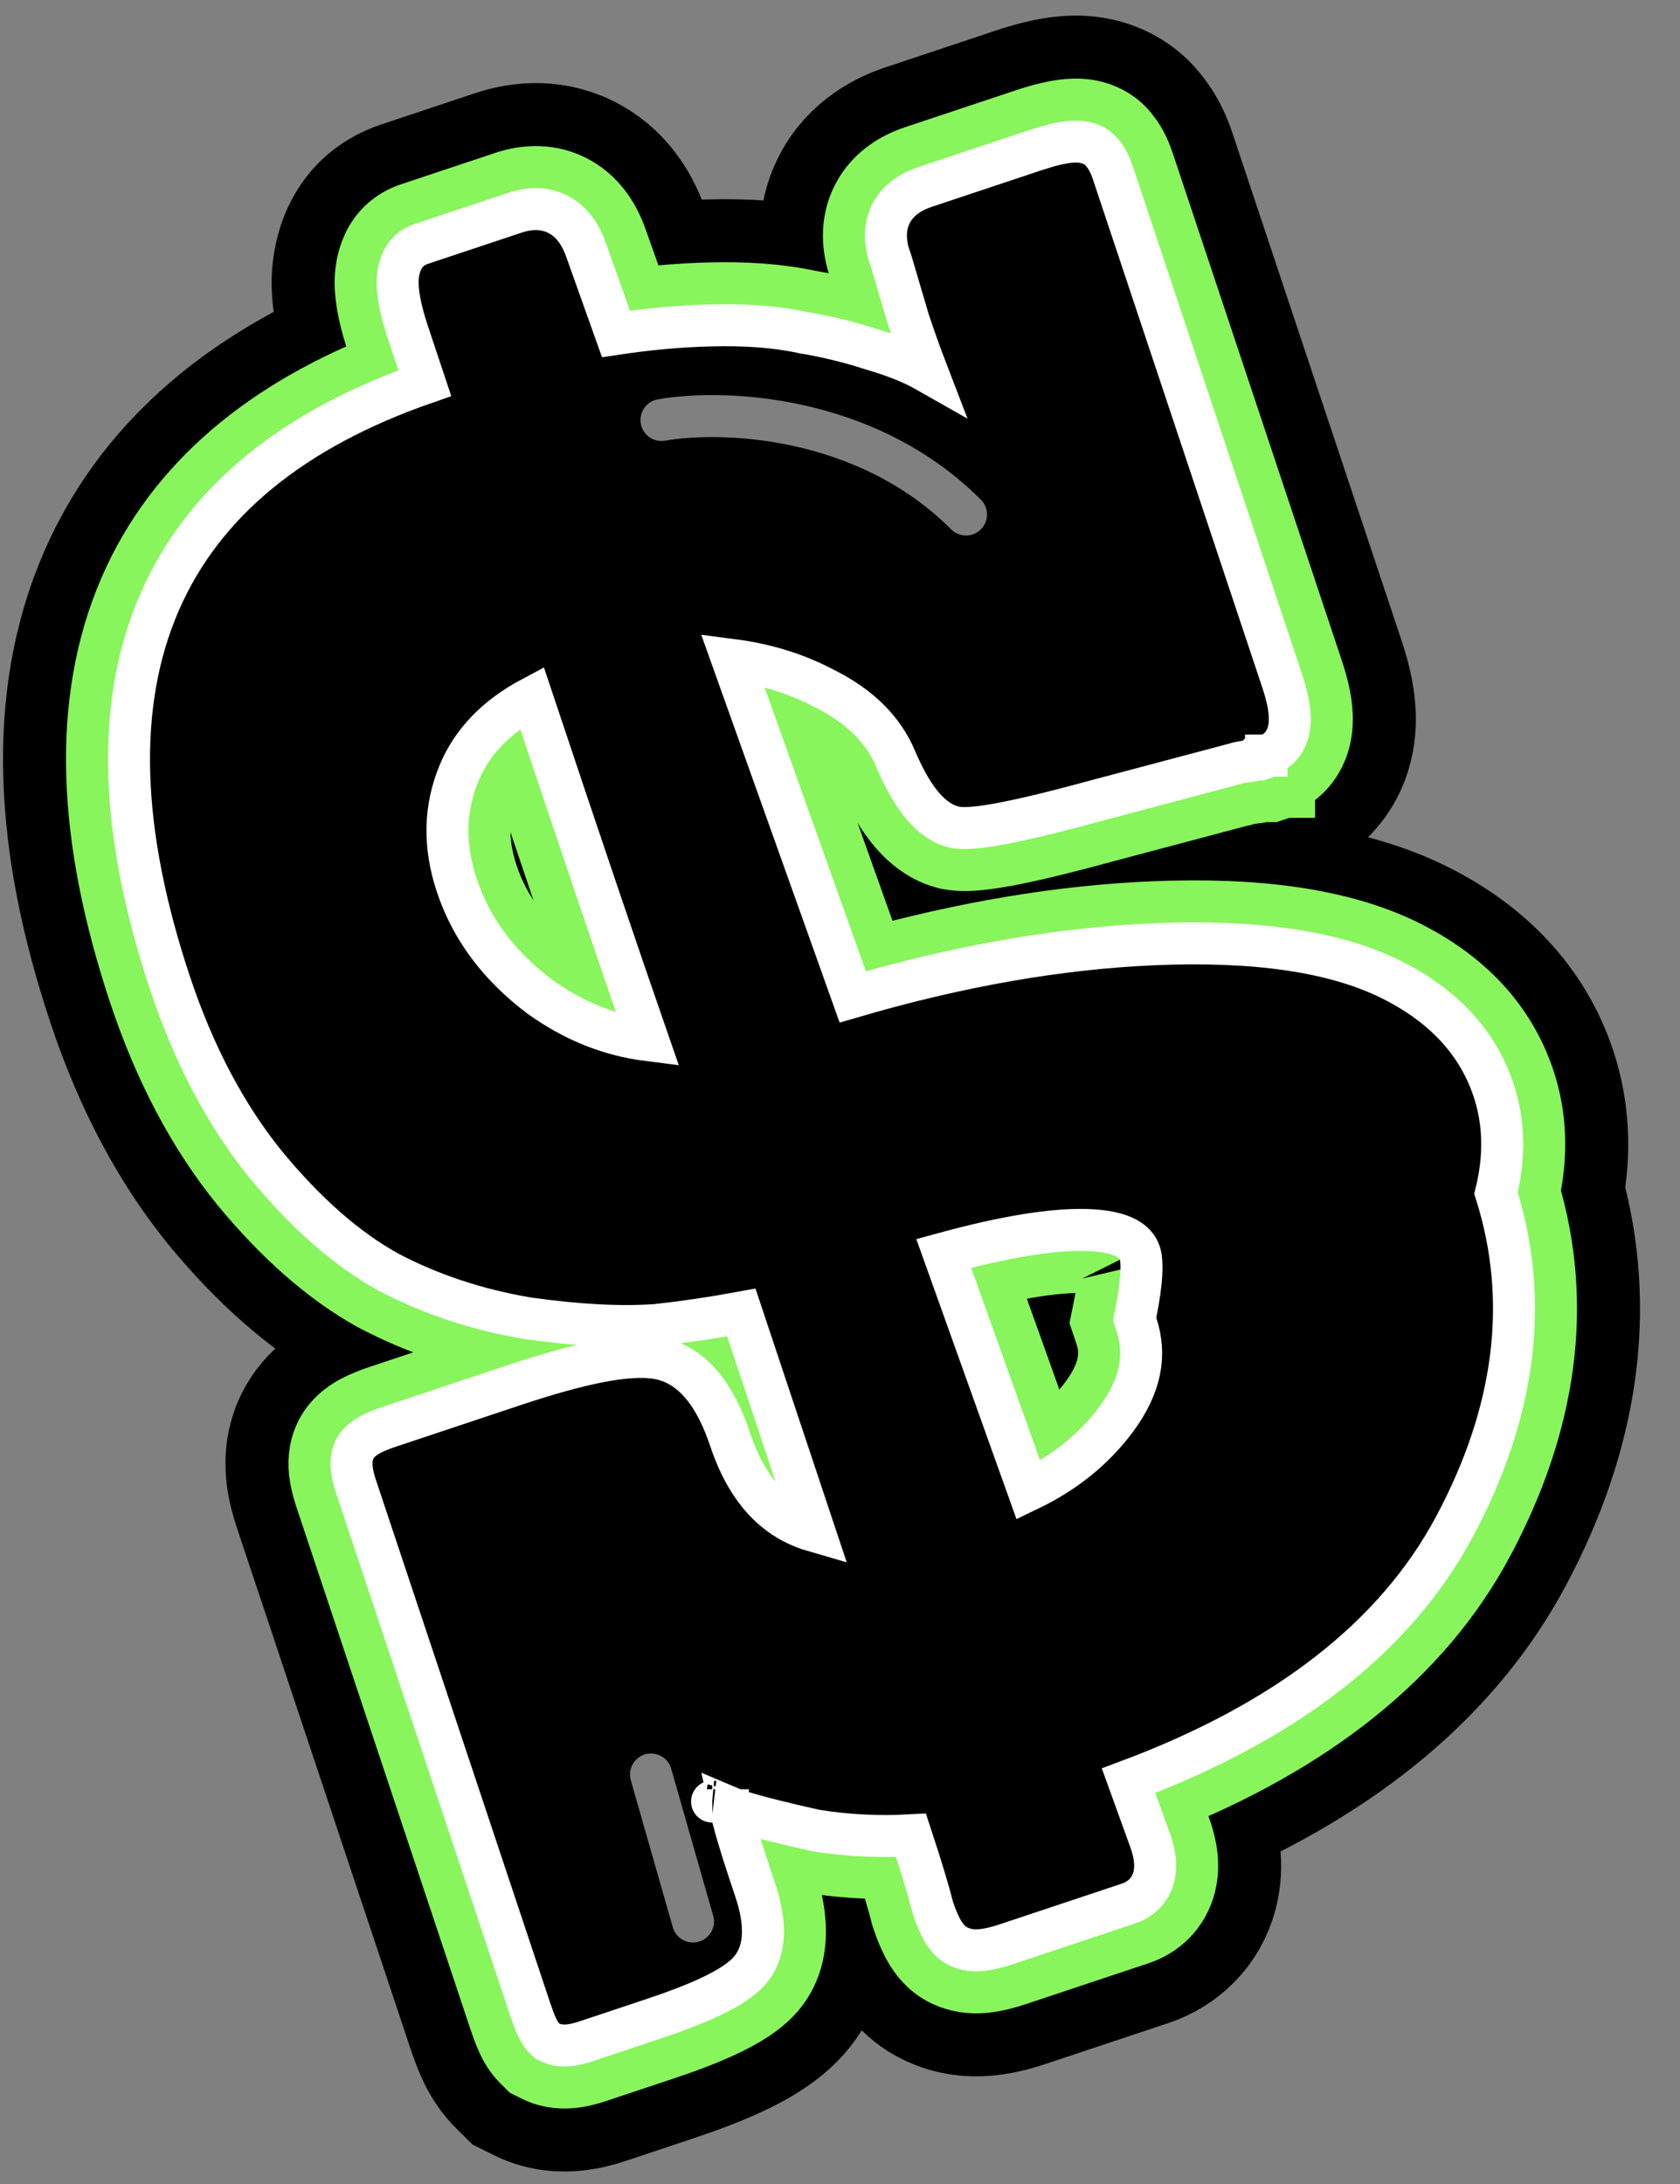 <svg width="80" height="104" viewBox="0 0 80 104" fill="none" xmlns="http://www.w3.org/2000/svg">
<rect x="0" y="0" width="80" height="104" fill="#808080" stroke="none"/>
<path d="M21.23 64.408C19.878 63.982 18.579 63.444 17.336 62.792L17.3 62.773L17.265 62.753C14.917 61.45 12.758 59.504 10.753 57.078L10.744 57.067L10.735 57.055C8.587 54.41 6.936 51.239 5.729 47.617C3.237 40.14 2.834 33.355 5.306 27.674C7.467 22.709 11.575 19.146 17.104 16.775L17.073 16.683C16.741 15.685 16.444 14.561 16.434 13.499C16.426 12.584 16.7 10.101 19.259 9.248L23.742 7.754C24.877 7.376 26.418 7.234 27.902 8.084C29.281 8.874 29.956 10.154 30.296 11.155L31.014 13.171C31.922 13.08 32.819 13.022 33.704 12.998C35.5 12.948 37.177 13.055 38.684 13.377C39.198 13.465 39.702 13.565 40.196 13.678L40.065 13.234C39.696 12.227 39.435 10.791 40.075 9.308C40.775 7.686 42.162 6.896 43.255 6.532L48.517 4.778C49.218 4.545 50.024 4.321 50.805 4.26C51.191 4.23 51.791 4.219 52.454 4.406C53.07 4.58 53.892 4.976 54.508 5.795C55.036 6.458 55.278 7.174 55.378 7.474L63.425 31.623C63.691 32.418 63.961 33.441 63.916 34.476C63.892 35.02 63.772 35.792 63.318 36.563C62.817 37.412 62.037 38.038 61.111 38.347L61.11 38.347L61.109 38.347L61.108 38.347L61.108 38.348L61.107 38.348L61.106 38.348L61.105 38.349L61.105 38.349L61.104 38.349L61.103 38.349L61.102 38.349L61.101 38.35L61.101 38.35L61.1 38.35L61.099 38.351L61.098 38.351L61.097 38.351L61.097 38.351L61.096 38.352L61.095 38.352L61.094 38.352L61.093 38.352L61.093 38.353L61.092 38.353L61.091 38.353L61.09 38.353L61.089 38.354L61.089 38.354L61.088 38.354L61.087 38.355L61.086 38.355L61.085 38.355L61.084 38.355L61.084 38.356L61.083 38.356L61.082 38.356L61.081 38.357L61.08 38.357L61.079 38.357L61.078 38.357L61.078 38.358L61.077 38.358L61.076 38.358L61.075 38.359L61.074 38.359L61.073 38.359L61.072 38.359L61.072 38.36L61.071 38.36L61.07 38.36L61.069 38.361L61.068 38.361L61.067 38.361L61.066 38.361L61.065 38.362L61.065 38.362L61.064 38.362L61.063 38.363L61.062 38.363L61.061 38.363L61.06 38.364L61.059 38.364L61.058 38.364L61.057 38.364L61.056 38.365L61.056 38.365L61.055 38.365L61.054 38.366L61.053 38.366L61.052 38.366L61.051 38.367L61.05 38.367L61.049 38.367L61.048 38.367L61.047 38.368L61.046 38.368L61.045 38.368L61.044 38.369L61.044 38.369L61.043 38.369L61.042 38.37L61.041 38.37L61.04 38.37L61.039 38.371L61.038 38.371L61.037 38.371L61.036 38.372L61.035 38.372L61.034 38.372L61.033 38.373L61.032 38.373L61.031 38.373L61.03 38.373L61.029 38.374L61.028 38.374L61.027 38.374L61.026 38.375L61.025 38.375L61.024 38.375L61.023 38.376L61.022 38.376L61.021 38.376L61.02 38.377L61.019 38.377L61.018 38.377L61.017 38.378L61.016 38.378L61.015 38.378L61.014 38.379L61.013 38.379L61.012 38.379L61.011 38.38L61.01 38.38L61.009 38.38L61.008 38.381L61.007 38.381L61.006 38.382L61.005 38.382L61.004 38.382L61.003 38.383L61.002 38.383L61.001 38.383L61 38.383L60.999 38.384L60.998 38.384L60.997 38.385L60.996 38.385L60.995 38.385L60.994 38.386L60.993 38.386L60.992 38.386L60.991 38.387L60.99 38.387L60.989 38.387L60.988 38.388L60.986 38.388L60.985 38.388L60.984 38.389L60.983 38.389L60.982 38.389L60.981 38.39L60.98 38.39L60.979 38.391L60.978 38.391L60.977 38.391L60.976 38.392L60.975 38.392L60.974 38.392L60.972 38.393L60.971 38.393L60.97 38.394L60.969 38.394L60.968 38.394L60.967 38.395L60.966 38.395L60.965 38.395L60.964 38.396L60.962 38.396L60.961 38.396L60.96 38.397L60.959 38.397L60.958 38.398L60.957 38.398L60.956 38.398L60.955 38.399L60.954 38.399L60.952 38.399L60.951 38.4L60.95 38.4L60.949 38.401L60.948 38.401L60.947 38.401L60.946 38.402L60.944 38.402L60.943 38.403L60.942 38.403L60.941 38.403L60.94 38.404L60.939 38.404L60.938 38.404L60.936 38.405L60.935 38.405L60.934 38.406L60.933 38.406L60.932 38.406L60.931 38.407L60.929 38.407L60.928 38.407L60.927 38.408L60.926 38.408L60.925 38.409L60.923 38.409L60.922 38.41L60.921 38.41L60.92 38.41L60.919 38.411L60.917 38.411L60.916 38.411L60.915 38.412L60.914 38.412L60.913 38.413L60.911 38.413L60.91 38.413L60.909 38.414L60.908 38.414L60.907 38.415L60.905 38.415L60.904 38.416L60.903 38.416L60.902 38.416L60.9 38.417L60.899 38.417L60.898 38.418L60.897 38.418L60.895 38.418L60.894 38.419L60.893 38.419L60.892 38.42L60.891 38.42L60.889 38.42L60.888 38.421L60.887 38.421L60.885 38.422L60.884 38.422L60.883 38.423L60.882 38.423L60.88 38.423L60.879 38.424L60.878 38.424L60.877 38.425L60.875 38.425L60.874 38.425L60.873 38.426L60.871 38.426L60.87 38.427L60.869 38.427L60.868 38.428L60.866 38.428L60.865 38.428L60.864 38.429L60.862 38.429L60.861 38.43L60.86 38.43L60.858 38.431L60.857 38.431L60.856 38.432L60.855 38.432L60.853 38.432L60.852 38.433L60.851 38.433L60.849 38.434L60.848 38.434L60.847 38.435L60.845 38.435L60.844 38.435L60.843 38.436L60.841 38.436L60.84 38.437L60.839 38.437L60.837 38.438L60.836 38.438L60.835 38.439L60.833 38.439L60.832 38.44L60.831 38.44L60.829 38.441L60.828 38.441L60.827 38.441L60.825 38.442L60.824 38.442L60.822 38.443L60.821 38.443L60.82 38.444L60.818 38.444L60.817 38.444L60.816 38.445L60.814 38.446L60.813 38.446L60.812 38.446L60.81 38.447L60.809 38.447L60.807 38.448L60.806 38.448L60.804 38.449L60.803 38.449L60.802 38.45L60.8 38.45L60.799 38.451L60.797 38.451L60.796 38.452L60.795 38.452L60.793 38.452L60.792 38.453L60.791 38.453L60.789 38.454L60.788 38.454L60.786 38.455L60.785 38.455L60.783 38.456L60.782 38.456L60.781 38.457L60.779 38.457L60.778 38.458L60.776 38.458L60.775 38.459L60.773 38.459L60.772 38.46L60.77 38.46L60.769 38.461L60.767 38.461L60.766 38.462L60.765 38.462L60.763 38.462L60.762 38.463L60.76 38.464L60.759 38.464L60.757 38.464L60.756 38.465L60.754 38.465L60.753 38.466L60.751 38.466L60.75 38.467L60.748 38.467L60.747 38.468L60.745 38.468L60.744 38.469L60.742 38.469L60.741 38.47L60.739 38.47L60.738 38.471L60.736 38.471L60.735 38.472L60.733 38.472L60.732 38.473L60.73 38.473L60.729 38.474L60.727 38.474L60.726 38.475L60.724 38.475L60.723 38.476L60.721 38.476L60.72 38.477L60.718 38.477L60.717 38.478L60.715 38.478L60.714 38.479L60.712 38.48L60.711 38.48L60.709 38.48L60.708 38.481L60.706 38.481L60.705 38.482L60.703 38.483L60.701 38.483L60.7 38.484L60.698 38.484L60.697 38.485L60.695 38.485L60.694 38.486L60.692 38.486L60.691 38.487L60.689 38.487L60.687 38.488L60.686 38.488L60.684 38.489L60.683 38.489L60.681 38.49L60.679 38.49L60.678 38.491L60.676 38.491L60.675 38.492L60.673 38.492L60.672 38.493L60.67 38.493L60.668 38.494L60.667 38.495L60.665 38.495L60.664 38.496L60.662 38.496L60.66 38.497L60.659 38.497L60.657 38.498L60.656 38.498L60.654 38.499L60.652 38.499L60.651 38.5L60.649 38.501L60.647 38.501L60.646 38.502L60.644 38.502L60.642 38.503L60.641 38.503L60.639 38.504L60.638 38.504L60.636 38.505L60.634 38.505L60.633 38.506L60.631 38.507L60.629 38.507L60.628 38.508L60.626 38.508L60.624 38.509L60.623 38.509L60.621 38.51L60.619 38.51L60.618 38.511L60.616 38.511L60.614 38.512L60.613 38.513L60.611 38.513L60.609 38.514L60.608 38.514L60.606 38.515L60.604 38.515L60.603 38.516L60.601 38.517L60.599 38.517L60.598 38.518L60.596 38.518L60.594 38.519L60.593 38.519L60.591 38.52L60.589 38.52L60.587 38.521L60.586 38.522L60.584 38.522L60.582 38.523L60.581 38.523L60.579 38.524L60.577 38.525L60.575 38.525L60.574 38.526L60.572 38.526L60.57 38.527L60.569 38.527L60.567 38.528L60.565 38.529L60.563 38.529L60.562 38.53L60.56 38.53L60.558 38.531L60.556 38.531L60.555 38.532L60.553 38.533L60.551 38.533L60.549 38.534L60.548 38.534L60.546 38.535L60.544 38.535L60.542 38.536L60.541 38.537L60.539 38.537L60.537 38.538L60.535 38.538L60.533 38.539L60.532 38.54L60.53 38.54L60.528 38.541L60.526 38.541L60.525 38.542L60.523 38.543L60.521 38.543L60.519 38.544L60.517 38.544L60.516 38.545L60.514 38.546L60.512 38.546L60.51 38.547L60.508 38.547L60.507 38.548L60.505 38.549L60.503 38.549L60.501 38.55L60.499 38.55L60.497 38.551L60.496 38.552L60.494 38.552L60.492 38.553L60.49 38.553L60.488 38.554L60.486 38.555L60.485 38.555L60.483 38.556L60.481 38.556L60.479 38.557L60.477 38.558L60.475 38.558L60.474 38.559L60.472 38.56L60.47 38.56L60.468 38.561L60.466 38.561L60.464 38.562L60.462 38.563L60.461 38.563L60.459 38.564L60.457 38.565L60.455 38.565L60.453 38.566L60.451 38.566L60.449 38.567L60.447 38.568L60.446 38.568L60.444 38.569L60.442 38.57L60.44 38.57L60.438 38.571L60.436 38.572L60.434 38.572L60.432 38.573L60.431 38.573L60.429 38.574L60.101 38.683L59.759 38.726C59.658 38.739 59.593 38.75 59.557 38.757L59.514 38.771L59.408 38.799L53.056 40.486C51.211 40.991 49.676 41.372 48.481 41.611C47.884 41.731 47.321 41.826 46.817 41.88C46.397 41.925 45.709 41.98 45.011 41.85L44.872 41.824L44.736 41.787C43.358 41.415 42.423 40.505 41.84 39.759C41.234 38.985 40.753 38.066 40.355 37.129L40.35 37.119C40.125 36.583 39.728 36.041 39.003 35.532L42.182 44.443C46.562 43.306 50.783 42.641 54.839 42.468C59.774 42.257 64.071 42.769 67.355 44.401C70.268 45.85 72.476 48.06 73.493 51.112C74.103 52.943 74.176 54.834 73.819 56.715C75.414 62.381 74.516 68.161 71.477 73.856L71.476 73.858C68.583 79.275 63.579 83.326 56.913 86.213L57.145 86.854L57.16 86.895L57.174 86.937C57.408 87.641 57.68 88.773 57.363 90.007C56.967 91.545 55.84 92.579 54.535 93.014L48.688 94.962C48.208 95.122 47.651 95.275 47.07 95.34C46.617 95.39 45.763 95.436 44.849 95.068C43.553 94.577 42.92 93.523 42.743 93.223C42.437 92.705 42.218 92.14 42.056 91.652L42.013 91.523L41.98 91.392C41.892 91.041 41.754 90.553 41.56 89.921C40.524 89.896 39.503 89.804 38.498 89.643L38.469 89.639C38.954 91.312 39.274 93.957 37.197 95.877C36.497 96.526 35.622 97.005 34.839 97.371C34.003 97.761 33.011 98.139 31.899 98.51L28.683 99.582C28.325 99.701 27.867 99.828 27.363 99.88C26.923 99.926 26.025 99.965 25.077 99.493L24.567 99.24L24.164 98.839C23.609 98.285 23.323 97.627 23.243 97.443C23.24 97.436 23.237 97.43 23.235 97.424C23.098 97.113 22.974 96.769 22.861 96.431L14.588 71.603C14.465 71.234 14.335 70.774 14.274 70.281C14.226 69.898 14.136 68.917 14.653 67.889M21.23 64.408L14.653 67.889M21.23 64.408L17.778 65.558C17.371 65.694 16.913 65.867 16.486 66.092L16.473 66.099C16.217 66.234 15.222 66.758 14.653 67.889M21.23 64.408L14.653 67.889M51.63 62.056L51.444 62.971L51.74 63.857C51.913 64.376 51.944 65.013 51.137 66.1C50.874 66.454 50.58 66.789 50.249 67.104L48.231 61.462C49.72 61.161 50.85 61.046 51.662 61.07C51.709 61.072 51.755 61.073 51.797 61.075C51.762 61.345 51.708 61.67 51.63 62.056ZM52.498 61.176C52.495 61.178 52.469 61.171 52.428 61.151C52.48 61.164 52.501 61.175 52.498 61.176ZM24.173 37.761C24.18 37.745 24.187 37.729 24.194 37.713C25.098 40.41 25.92 42.846 26.659 45.021C25.375 43.922 24.572 42.709 24.128 41.378C23.662 39.98 23.726 38.833 24.173 37.761Z" fill="black" stroke="black" stroke-width="7"/>
<path d="M53.1 62.354L52.994 62.877L53.163 63.383C53.52 64.455 53.379 65.595 52.342 66.994C51.607 67.984 50.676 68.831 49.522 69.526L46.249 60.376C48.634 59.779 50.435 59.533 51.706 59.571C52.507 59.594 52.95 59.728 53.164 59.838C53.309 59.913 53.321 59.955 53.328 59.98C53.329 59.982 53.329 59.984 53.33 59.986C53.329 59.984 53.33 59.985 53.33 59.988C53.335 60.014 53.37 60.186 53.35 60.59C53.328 61.022 53.252 61.603 53.1 62.354ZM42.306 15.529L42.316 15.562L42.327 15.595C42.357 15.687 42.388 15.778 42.419 15.869C42.215 15.802 42.006 15.738 41.793 15.676C40.735 15.328 39.603 15.054 38.4 14.85C37.037 14.556 35.476 14.45 33.745 14.497C32.525 14.531 31.277 14.631 30.001 14.797L28.879 11.647C28.603 10.828 28.1 9.926 27.157 9.386C26.156 8.813 25.087 8.887 24.216 9.177L19.733 10.671C18.146 11.2 17.927 12.748 17.934 13.485C17.942 14.307 18.177 15.25 18.496 16.209L18.972 17.637C13.03 19.894 8.807 23.389 6.682 28.273C4.415 33.481 4.721 39.85 7.152 47.143C8.312 50.626 9.885 53.629 11.899 56.11L11.905 56.116L11.91 56.123C13.833 58.451 15.854 60.255 17.993 61.442L18.013 61.453L18.034 61.464C20.159 62.58 22.472 63.342 24.96 63.76L24.986 63.764L25.012 63.767C25.868 63.888 26.69 63.981 27.475 64.044C26.504 64.275 25.408 64.597 24.197 65L18.253 66.981C17.881 67.105 17.51 67.248 17.187 67.418C16.976 67.53 16.343 67.868 15.993 68.563C15.679 69.188 15.726 69.804 15.762 70.096C15.806 70.452 15.904 70.807 16.011 71.129L24.285 95.957C24.39 96.275 24.498 96.571 24.608 96.822L24.61 96.826C24.682 96.991 24.874 97.428 25.223 97.776L25.453 98.005L25.744 98.15C26.323 98.438 26.889 98.422 27.208 98.388C27.563 98.351 27.907 98.259 28.209 98.159L31.424 97.087C32.506 96.727 33.439 96.369 34.205 96.012C34.94 95.668 35.648 95.267 36.179 94.776C37.728 93.343 37.429 91.237 36.917 89.7L36.627 88.827C36.473 88.366 36.339 87.947 36.223 87.571C36.926 87.754 37.727 87.944 38.622 88.141L38.678 88.153L38.735 88.162C40.011 88.367 41.32 88.452 42.661 88.423C43.038 89.598 43.294 90.461 43.435 91.029L43.454 91.104L43.478 91.177C43.627 91.623 43.806 92.073 44.034 92.46C44.185 92.715 44.597 93.373 45.392 93.67C45.976 93.91 46.546 93.889 46.903 93.849C47.339 93.8 47.787 93.682 48.214 93.539L54.061 91.591C54.932 91.301 55.654 90.63 55.91 89.633C56.122 88.81 55.949 88.007 55.751 87.411L55.743 87.387L55.734 87.364L55.016 85.377C62.136 82.548 67.286 78.52 70.153 73.151L70.153 73.15C73.104 67.62 73.883 62.121 72.274 56.777C72.669 54.999 72.625 53.253 72.07 51.587C71.202 48.983 69.316 47.051 66.687 45.744C63.736 44.277 59.736 43.76 54.903 43.966C50.562 44.151 46.005 44.919 41.234 46.252L36.416 32.745C37.252 32.968 38.031 33.272 38.754 33.653L38.775 33.664L38.795 33.675C40.358 34.451 41.263 35.422 41.733 36.536L41.735 36.542C42.106 37.415 42.526 38.203 43.021 38.834C43.502 39.45 44.187 40.085 45.127 40.34L45.205 40.361L45.285 40.375C45.758 40.463 46.264 40.43 46.658 40.388C47.098 40.341 47.613 40.255 48.186 40.141C49.333 39.911 50.832 39.54 52.665 39.038L59.023 37.349L59.084 37.333L59.142 37.314C59.142 37.314 59.142 37.314 59.143 37.314C59.146 37.313 59.179 37.303 59.252 37.288C59.33 37.272 59.435 37.255 59.572 37.238L59.767 37.213L59.954 37.151L59.956 37.15L59.958 37.15L59.96 37.149L59.962 37.148L59.964 37.148L59.966 37.147L59.968 37.147L59.969 37.146L59.971 37.145L59.973 37.145L59.975 37.144L59.977 37.143L59.979 37.143L59.981 37.142L59.983 37.142L59.984 37.141L59.986 37.14L59.988 37.14L59.99 37.139L59.992 37.138L59.994 37.138L59.996 37.137L59.998 37.136L59.999 37.136L60.001 37.135L60.003 37.135L60.005 37.134L60.007 37.133L60.009 37.133L60.01 37.132L60.012 37.132L60.014 37.131L60.016 37.13L60.018 37.13L60.02 37.129L60.021 37.129L60.023 37.128L60.025 37.127L60.027 37.127L60.029 37.126L60.031 37.126L60.032 37.125L60.034 37.124L60.036 37.124L60.038 37.123L60.039 37.123L60.041 37.122L60.043 37.121L60.045 37.121L60.047 37.12L60.048 37.12L60.05 37.119L60.052 37.118L60.054 37.118L60.056 37.117L60.057 37.117L60.059 37.116L60.061 37.115L60.063 37.115L60.065 37.114L60.066 37.114L60.068 37.113L60.07 37.112L60.072 37.112L60.073 37.111L60.075 37.111L60.077 37.11L60.079 37.109L60.08 37.109L60.082 37.108L60.084 37.108L60.086 37.107L60.087 37.107L60.089 37.106L60.091 37.105L60.093 37.105L60.094 37.104L60.096 37.104L60.098 37.103L60.099 37.103L60.101 37.102L60.103 37.101L60.105 37.101L60.106 37.1L60.108 37.1L60.11 37.099L60.111 37.099L60.113 37.098L60.115 37.097L60.117 37.097L60.118 37.096L60.12 37.096L60.122 37.095L60.123 37.095L60.125 37.094L60.127 37.093L60.129 37.093L60.13 37.092L60.132 37.092L60.133 37.091L60.135 37.091L60.137 37.09L60.139 37.09L60.14 37.089L60.142 37.088L60.144 37.088L60.145 37.087L60.147 37.087L60.148 37.086L60.15 37.086L60.152 37.085L60.154 37.084L60.155 37.084L60.157 37.083L60.158 37.083L60.16 37.082L60.162 37.082L60.163 37.081L60.165 37.081L60.167 37.08L60.168 37.08L60.17 37.079L60.172 37.078L60.173 37.078L60.175 37.077L60.176 37.077L60.178 37.076L60.18 37.076L60.181 37.075L60.183 37.075L60.184 37.074L60.186 37.074L60.188 37.073L60.189 37.073L60.191 37.072L60.193 37.072L60.194 37.071L60.196 37.071L60.197 37.07L60.199 37.069L60.2 37.069L60.202 37.068L60.204 37.068L60.205 37.067L60.207 37.067L60.208 37.066L60.21 37.066L60.212 37.065L60.213 37.065L60.215 37.064L60.216 37.064L60.218 37.063L60.219 37.063L60.221 37.062L60.222 37.062L60.224 37.061L60.226 37.06L60.227 37.06L60.229 37.059L60.23 37.059L60.232 37.058L60.233 37.058L60.235 37.057L60.236 37.057L60.238 37.056L60.239 37.056L60.241 37.055L60.243 37.055L60.244 37.054L60.246 37.054L60.247 37.053L60.249 37.053L60.25 37.052L60.252 37.052L60.253 37.051L60.255 37.051L60.256 37.05L60.258 37.05L60.259 37.049L60.261 37.049L60.262 37.048L60.264 37.048L60.265 37.047L60.267 37.047L60.268 37.046L60.27 37.046L60.271 37.045L60.273 37.045L60.274 37.044L60.276 37.044L60.277 37.043L60.279 37.043L60.28 37.042L60.282 37.042L60.283 37.041L60.285 37.041L60.286 37.04L60.288 37.04L60.289 37.039L60.29 37.039L60.292 37.038L60.293 37.038L60.295 37.038L60.296 37.037L60.298 37.036L60.299 37.036L60.3 37.036L60.302 37.035L60.303 37.035L60.305 37.034L60.306 37.034L60.308 37.033L60.309 37.033L60.311 37.032L60.312 37.032L60.313 37.031L60.315 37.031L60.316 37.03L60.318 37.03L60.319 37.029L60.321 37.029L60.322 37.028L60.323 37.028L60.325 37.028L60.326 37.027L60.328 37.027L60.329 37.026L60.33 37.026L60.332 37.025L60.333 37.025L60.334 37.024L60.336 37.024L60.337 37.023L60.339 37.023L60.34 37.022L60.341 37.022L60.343 37.022L60.344 37.021L60.346 37.021L60.347 37.02L60.348 37.02L60.35 37.019L60.351 37.019L60.352 37.018L60.354 37.018L60.355 37.017L60.356 37.017L60.358 37.017L60.359 37.016L60.36 37.016L60.362 37.015L60.363 37.015L60.364 37.014L60.366 37.014L60.367 37.013L60.368 37.013L60.37 37.013L60.371 37.012L60.373 37.012L60.374 37.011L60.375 37.011L60.376 37.01L60.378 37.01L60.379 37.009L60.38 37.009L60.382 37.008L60.383 37.008L60.384 37.008L60.386 37.007L60.387 37.007L60.388 37.006L60.389 37.006L60.391 37.005L60.392 37.005L60.393 37.005L60.395 37.004L60.396 37.004L60.397 37.003L60.398 37.003L60.4 37.002L60.401 37.002L60.402 37.002L60.404 37.001L60.405 37.001L60.406 37L60.407 37L60.409 36.999L60.41 36.999L60.411 36.999L60.413 36.998L60.414 36.998L60.415 36.997L60.416 36.997L60.417 36.997L60.419 36.996L60.42 36.996L60.421 36.995L60.422 36.995L60.424 36.995L60.425 36.994L60.426 36.994L60.427 36.993L60.429 36.993L60.43 36.992L60.431 36.992L60.432 36.992L60.434 36.991L60.435 36.991L60.436 36.99L60.437 36.99L60.438 36.99L60.44 36.989L60.441 36.989L60.442 36.988L60.443 36.988L60.444 36.988L60.446 36.987L60.447 36.987L60.448 36.986L60.449 36.986L60.45 36.986L60.452 36.985L60.453 36.985L60.454 36.984L60.455 36.984L60.456 36.984L60.457 36.983L60.459 36.983L60.46 36.983L60.461 36.982L60.462 36.982L60.463 36.981L60.464 36.981L60.466 36.98L60.467 36.98L60.468 36.98L60.469 36.979L60.47 36.979L60.471 36.979L60.472 36.978L60.474 36.978L60.475 36.977L60.476 36.977L60.477 36.977L60.478 36.976L60.479 36.976L60.48 36.976L60.482 36.975L60.483 36.975L60.484 36.974L60.485 36.974L60.486 36.974L60.487 36.973L60.488 36.973L60.489 36.973L60.491 36.972L60.492 36.972L60.493 36.971L60.494 36.971L60.495 36.971L60.496 36.97L60.497 36.97L60.498 36.97L60.499 36.969L60.5 36.969L60.502 36.969L60.503 36.968L60.504 36.968L60.505 36.968L60.506 36.967L60.507 36.967L60.508 36.966L60.509 36.966L60.51 36.966L60.511 36.965L60.512 36.965L60.513 36.965L60.514 36.964L60.516 36.964L60.517 36.964L60.518 36.963L60.519 36.963L60.52 36.962L60.521 36.962L60.522 36.962L60.523 36.962L60.524 36.961L60.525 36.961L60.526 36.96L60.527 36.96L60.528 36.96L60.529 36.959L60.53 36.959L60.531 36.959L60.532 36.958L60.533 36.958L60.534 36.958L60.535 36.957L60.536 36.957L60.537 36.957L60.538 36.956L60.539 36.956L60.54 36.956L60.541 36.955L60.542 36.955L60.543 36.955L60.544 36.954L60.545 36.954L60.546 36.954L60.547 36.953L60.548 36.953L60.549 36.953L60.55 36.952L60.551 36.952L60.552 36.952L60.553 36.951L60.554 36.951L60.555 36.951L60.556 36.95L60.557 36.95L60.558 36.95L60.559 36.95L60.56 36.949L60.561 36.949L60.562 36.949L60.563 36.948L60.564 36.948L60.565 36.947L60.566 36.947L60.566 36.947L60.568 36.947L60.568 36.946L60.569 36.946L60.57 36.946L60.571 36.945L60.572 36.945L60.573 36.945L60.574 36.944L60.575 36.944L60.576 36.944L60.577 36.944L60.578 36.943L60.579 36.943L60.58 36.943L60.58 36.942L60.581 36.942L60.582 36.942L60.583 36.941L60.584 36.941L60.585 36.941L60.586 36.941L60.587 36.94L60.588 36.94L60.589 36.94L60.589 36.939L60.59 36.939L60.591 36.939L60.592 36.938L60.593 36.938L60.594 36.938L60.595 36.938L60.596 36.937L60.596 36.937L60.597 36.937L60.598 36.936L60.599 36.936L60.6 36.936L60.601 36.935L60.602 36.935L60.602 36.935L60.603 36.935L60.604 36.934L60.605 36.934L60.606 36.934L60.607 36.934L60.608 36.933L60.608 36.933L60.609 36.933L60.61 36.932L60.611 36.932L60.612 36.932L60.613 36.932L60.613 36.931L60.614 36.931L60.615 36.931L60.616 36.931L60.617 36.93L60.617 36.93L60.618 36.93L60.619 36.929L60.62 36.929L60.621 36.929L60.622 36.929L60.622 36.928L60.623 36.928L60.624 36.928L60.625 36.928L60.626 36.927L60.626 36.927L60.627 36.927L60.628 36.926L60.629 36.926L60.63 36.926L60.63 36.926L60.631 36.925L60.632 36.925L60.633 36.925L60.633 36.925L60.634 36.924L60.635 36.924L60.636 36.924L60.636 36.924C61.222 36.729 61.71 36.337 62.026 35.801C62.315 35.31 62.4 34.803 62.417 34.41C62.45 33.655 62.251 32.843 62.002 32.097L53.955 7.948C53.856 7.652 53.672 7.141 53.315 6.704C52.943 6.207 52.441 5.961 52.047 5.85C51.622 5.73 51.217 5.732 50.922 5.755C50.325 5.802 49.657 5.98 48.991 6.201L43.729 7.955C42.868 8.242 41.922 8.813 41.453 9.902C41.013 10.922 41.184 11.951 41.489 12.761L42.306 15.529ZM36.929 70.55C36.465 69.986 36.05 69.229 35.716 68.227C35.121 66.442 34.126 64.685 32.417 63.964C33.151 63.87 33.887 63.76 34.625 63.635L36.929 70.55ZM22.79 37.179C23.177 36.265 23.814 35.444 24.78 34.739C26.594 40.168 28.11 44.65 29.326 48.183C28.278 47.859 27.272 47.353 26.302 46.657C24.48 45.283 23.315 43.682 22.705 41.852C22.134 40.139 22.19 38.615 22.79 37.179Z" fill="black" stroke="#87F55B" stroke-width="4"/>
<path d="M54.08 62.552L54.027 62.813L54.111 63.066C54.592 64.508 54.336 65.984 53.145 67.59C52.106 68.99 50.724 70.116 48.972 70.957L44.94 59.685C47.891 58.879 50.142 58.525 51.735 58.571C53.544 58.624 54.108 59.159 54.279 59.67C54.33 59.823 54.374 60.126 54.349 60.639C54.324 61.138 54.238 61.772 54.08 62.552ZM43.265 15.246L43.27 15.262L43.275 15.279C43.56 16.134 43.847 16.936 44.134 17.682C43.426 17.279 42.538 16.933 41.497 16.631C40.481 16.296 39.385 16.03 38.211 15.832C36.944 15.556 35.46 15.45 33.773 15.497C32.336 15.536 30.856 15.671 29.333 15.901L27.934 11.975C27.7 11.275 27.311 10.627 26.66 10.254C25.981 9.865 25.228 9.894 24.532 10.126L20.05 11.62C19.11 11.933 18.929 12.856 18.934 13.476C18.941 14.137 19.134 14.961 19.445 15.893L20.229 18.244C13.972 20.423 9.688 23.87 7.599 28.672C5.469 33.566 5.711 39.657 8.1 46.827C9.23 50.217 10.75 53.108 12.675 55.48L12.675 55.48L12.681 55.486C14.55 57.748 16.479 59.458 18.478 60.568L18.488 60.573L18.499 60.579C20.523 61.642 22.735 62.372 25.125 62.773L25.138 62.776L25.151 62.777C27.467 63.104 29.488 63.217 31.202 63.1L31.222 63.099L31.243 63.097C32.589 62.95 33.942 62.751 35.301 62.5L38.77 72.909C38.054 72.702 37.435 72.374 36.9 71.933C36.01 71.199 35.285 70.094 34.767 68.543C34.095 66.525 33.022 64.964 31.294 64.674C30.541 64.548 29.587 64.631 28.501 64.844C27.394 65.061 26.062 65.433 24.513 65.949L18.569 67.93C18.22 68.046 17.908 68.169 17.654 68.303C17.456 68.407 17.083 68.622 16.887 69.013C16.708 69.368 16.726 69.741 16.755 69.973C16.787 70.238 16.863 70.523 16.96 70.813L25.233 95.641C25.335 95.945 25.432 96.209 25.524 96.421C25.598 96.588 25.726 96.865 25.929 97.068L26.044 97.182L26.19 97.255C26.522 97.42 26.866 97.419 27.104 97.394C27.36 97.367 27.628 97.298 27.893 97.21L31.108 96.138C32.169 95.785 33.063 95.441 33.782 95.106C34.485 94.777 35.083 94.428 35.5 94.042C36.578 93.045 36.462 91.496 35.969 90.016L35.678 89.144C35.232 87.806 34.939 86.793 34.785 86.086C34.849 86.113 34.917 86.141 34.987 86.172L35.035 86.192L35.084 86.208C36.012 86.5 37.267 86.819 38.837 87.164L38.865 87.17L38.894 87.175C40.337 87.406 41.833 87.478 43.378 87.395C43.888 88.948 44.228 90.074 44.406 90.787L44.415 90.825L44.427 90.861C44.566 91.278 44.719 91.653 44.895 91.951C45.029 92.178 45.296 92.571 45.757 92.738C46.117 92.891 46.497 92.888 46.792 92.855C47.132 92.817 47.506 92.721 47.898 92.591L53.745 90.642C54.326 90.448 54.778 90.02 54.942 89.384C55.083 88.835 54.977 88.252 54.802 87.727L54.798 87.716L54.794 87.704L53.743 84.796C61.197 82.007 66.433 77.995 69.271 72.68L69.271 72.68C72.166 67.252 72.86 61.943 71.239 56.813C71.662 55.097 71.637 53.451 71.121 51.903C70.353 49.599 68.681 47.852 66.242 46.64C63.512 45.282 59.71 44.762 54.945 44.965C50.423 45.158 45.643 45.997 40.608 47.471L34.884 31.429C36.482 31.636 37.924 32.086 39.22 32.769L39.23 32.774L39.241 32.779C40.974 33.641 42.075 34.772 42.654 36.148L42.655 36.151C43.008 36.98 43.388 37.682 43.808 38.218C44.222 38.747 44.74 39.199 45.388 39.374L45.427 39.385L45.467 39.392C45.79 39.452 46.176 39.434 46.551 39.394C46.95 39.351 47.432 39.272 47.989 39.16C49.104 38.937 50.579 38.572 52.405 38.072C52.406 38.072 52.408 38.071 52.409 38.071L58.767 36.383L58.797 36.375L58.826 36.365C58.931 36.33 59.127 36.286 59.447 36.246L59.545 36.233L59.638 36.202L59.64 36.202L59.642 36.201L59.644 36.2L59.646 36.2L59.648 36.199L59.65 36.198L59.651 36.198L59.653 36.197L59.655 36.197L59.657 36.196L59.659 36.195L59.661 36.195L59.663 36.194L59.665 36.193L59.666 36.193L59.668 36.192L59.67 36.191L59.672 36.191L59.674 36.19L59.676 36.19L59.678 36.189L59.679 36.188L59.681 36.188L59.683 36.187L59.685 36.187L59.687 36.186L59.689 36.185L59.691 36.185L59.693 36.184L59.694 36.184L59.696 36.183L59.698 36.182L59.7 36.182L59.702 36.181L59.703 36.181L59.705 36.18L59.707 36.179L59.709 36.179L59.711 36.178L59.712 36.177L59.714 36.177L59.716 36.176L59.718 36.176L59.72 36.175L59.722 36.174L59.723 36.174L59.725 36.173L59.727 36.173L59.729 36.172L59.731 36.171L59.732 36.171L59.734 36.17L59.736 36.17L59.738 36.169L59.739 36.168L59.741 36.168L59.743 36.167L59.745 36.167L59.747 36.166L59.748 36.166L59.75 36.165L59.752 36.164L59.754 36.164L59.755 36.163L59.757 36.163L59.759 36.162L59.761 36.161L59.763 36.161L59.764 36.16L59.766 36.16L59.768 36.159L59.769 36.158L59.771 36.158L59.773 36.157L59.775 36.157L59.776 36.156L59.778 36.156L59.78 36.155L59.782 36.154L59.783 36.154L59.785 36.153L59.787 36.153L59.788 36.152L59.79 36.152L59.792 36.151L59.794 36.15L59.795 36.15L59.797 36.149L59.799 36.149L59.8 36.148L59.802 36.148L59.804 36.147L59.806 36.146L59.807 36.146L59.809 36.145L59.811 36.145L59.812 36.144L59.814 36.144L59.816 36.143L59.817 36.142L59.819 36.142L59.821 36.141L59.822 36.141L59.824 36.14L59.826 36.14L59.827 36.139L59.829 36.139L59.831 36.138L59.832 36.138L59.834 36.137L59.836 36.136L59.837 36.136L59.839 36.135L59.841 36.135L59.842 36.134L59.844 36.134L59.846 36.133L59.847 36.133L59.849 36.132L59.85 36.132L59.852 36.131L59.854 36.13L59.855 36.13L59.857 36.129L59.859 36.129L59.86 36.128L59.862 36.128L59.864 36.127L59.865 36.127L59.867 36.126L59.868 36.126L59.87 36.125L59.872 36.124L59.873 36.124L59.875 36.123L59.876 36.123L59.878 36.122L59.88 36.122L59.881 36.121L59.883 36.121L59.884 36.12L59.886 36.12L59.888 36.119L59.889 36.119L59.891 36.118L59.892 36.117L59.894 36.117L59.895 36.117L59.897 36.116L59.899 36.115L59.9 36.115L59.902 36.114L59.903 36.114L59.905 36.113L59.906 36.113L59.908 36.112L59.91 36.112L59.911 36.111L59.913 36.111L59.914 36.11L59.916 36.11L59.917 36.109L59.919 36.109L59.92 36.108L59.922 36.108L59.923 36.107L59.925 36.107L59.926 36.106L59.928 36.106L59.929 36.105L59.931 36.105L59.933 36.104L59.934 36.104L59.936 36.103L59.937 36.103L59.939 36.102L59.94 36.102L59.942 36.101L59.943 36.101L59.945 36.1L59.946 36.1L59.948 36.099L59.949 36.099L59.951 36.098L59.952 36.098L59.954 36.097L59.955 36.097L59.957 36.096L59.958 36.096L59.959 36.095L59.961 36.095L59.962 36.094L59.964 36.094L59.965 36.093L59.967 36.093L59.968 36.092L59.97 36.092L59.971 36.091L59.973 36.091L59.974 36.09L59.976 36.09L59.977 36.089L59.979 36.089L59.98 36.088L59.981 36.088L59.983 36.087L59.984 36.087L59.986 36.086L59.987 36.086L59.989 36.085L59.99 36.085L59.992 36.084L59.993 36.084L59.994 36.084L59.996 36.083L59.997 36.083L59.999 36.082L60 36.082L60.002 36.081L60.003 36.081L60.004 36.08L60.006 36.08L60.007 36.079L60.009 36.079L60.01 36.078L60.011 36.078L60.013 36.077L60.014 36.077L60.016 36.077L60.017 36.076L60.018 36.075L60.02 36.075L60.021 36.075L60.023 36.074L60.024 36.074L60.025 36.073L60.027 36.073L60.028 36.072L60.029 36.072L60.031 36.071L60.032 36.071L60.033 36.071L60.035 36.07L60.036 36.07L60.038 36.069L60.039 36.069L60.04 36.068L60.042 36.068L60.043 36.067L60.044 36.067L60.046 36.066L60.047 36.066L60.048 36.066L60.05 36.065L60.051 36.065L60.052 36.064L60.054 36.064L60.055 36.063L60.056 36.063L60.058 36.062L60.059 36.062L60.06 36.062L60.062 36.061L60.063 36.061L60.064 36.06L60.066 36.06L60.067 36.059L60.068 36.059L60.069 36.059L60.071 36.058L60.072 36.058L60.073 36.057L60.075 36.057L60.076 36.056L60.077 36.056L60.078 36.056L60.08 36.055L60.081 36.055L60.082 36.054L60.084 36.054L60.085 36.053L60.086 36.053L60.087 36.053L60.089 36.052L60.09 36.052L60.091 36.051L60.093 36.051L60.094 36.05L60.095 36.05L60.096 36.05L60.098 36.049L60.099 36.049L60.1 36.048L60.101 36.048L60.103 36.047L60.104 36.047L60.105 36.047L60.106 36.046L60.108 36.046L60.109 36.045L60.11 36.045L60.111 36.045L60.112 36.044L60.114 36.044L60.115 36.043L60.116 36.043L60.117 36.042L60.119 36.042L60.12 36.042L60.121 36.041L60.122 36.041L60.123 36.041L60.125 36.04L60.126 36.04L60.127 36.039L60.128 36.039L60.13 36.038L60.131 36.038L60.132 36.038L60.133 36.037L60.134 36.037L60.135 36.036L60.137 36.036L60.138 36.036L60.139 36.035L60.14 36.035L60.141 36.035L60.142 36.034L60.144 36.034L60.145 36.033L60.146 36.033L60.147 36.033L60.148 36.032L60.15 36.032L60.151 36.031L60.152 36.031L60.153 36.031L60.154 36.03L60.155 36.03L60.156 36.029L60.157 36.029L60.159 36.029L60.16 36.028L60.161 36.028L60.162 36.028L60.163 36.027L60.164 36.027L60.166 36.026L60.167 36.026L60.168 36.026L60.169 36.025L60.17 36.025L60.171 36.025L60.172 36.024L60.173 36.024L60.174 36.023L60.175 36.023L60.177 36.023L60.178 36.022L60.179 36.022L60.18 36.022L60.181 36.021L60.182 36.021L60.183 36.021L60.184 36.02L60.185 36.02L60.187 36.02L60.188 36.019L60.189 36.019L60.19 36.018L60.191 36.018L60.192 36.018L60.193 36.017L60.194 36.017L60.195 36.017L60.196 36.016L60.197 36.016L60.198 36.016L60.199 36.015L60.2 36.015L60.201 36.014L60.203 36.014L60.203 36.014L60.205 36.014L60.206 36.013L60.207 36.013L60.208 36.012L60.209 36.012L60.21 36.012L60.211 36.011L60.212 36.011L60.213 36.011L60.214 36.01L60.215 36.01L60.216 36.01L60.217 36.009L60.218 36.009L60.219 36.009L60.22 36.008L60.221 36.008L60.222 36.008L60.223 36.007L60.224 36.007L60.225 36.007L60.226 36.006L60.227 36.006L60.228 36.006L60.229 36.005L60.23 36.005L60.231 36.005L60.232 36.004L60.233 36.004L60.234 36.004L60.235 36.003L60.236 36.003L60.237 36.003L60.238 36.002L60.239 36.002L60.24 36.002L60.241 36.001L60.242 36.001L60.243 36.001L60.244 36L60.245 36L60.246 36L60.247 35.999L60.248 35.999L60.248 35.999L60.249 35.998L60.25 35.998L60.251 35.998L60.252 35.998L60.253 35.997L60.254 35.997L60.255 35.997L60.256 35.996L60.257 35.996L60.258 35.996L60.259 35.995L60.26 35.995L60.261 35.995L60.262 35.995L60.263 35.994L60.263 35.994L60.264 35.994L60.265 35.993L60.266 35.993L60.267 35.993L60.268 35.992L60.269 35.992L60.27 35.992L60.271 35.992L60.272 35.991L60.272 35.991L60.273 35.991L60.274 35.99L60.275 35.99L60.276 35.99L60.277 35.989L60.278 35.989L60.279 35.989L60.279 35.989L60.28 35.988L60.281 35.988L60.282 35.988L60.283 35.987L60.284 35.987L60.285 35.987L60.285 35.986L60.286 35.986L60.287 35.986L60.288 35.986L60.289 35.985L60.29 35.985L60.291 35.985L60.291 35.984L60.292 35.984L60.293 35.984L60.294 35.984L60.295 35.983L60.296 35.983L60.297 35.983L60.297 35.983L60.298 35.982L60.299 35.982L60.3 35.982L60.301 35.981L60.301 35.981L60.302 35.981L60.303 35.981L60.304 35.98L60.305 35.98L60.305 35.98L60.306 35.98L60.307 35.979L60.308 35.979L60.309 35.979L60.309 35.978L60.31 35.978L60.311 35.978L60.312 35.978L60.313 35.977L60.313 35.977L60.314 35.977L60.315 35.977L60.316 35.976L60.316 35.976L60.317 35.976L60.318 35.976L60.319 35.975L60.319 35.975L60.32 35.975C60.678 35.856 60.972 35.62 61.164 35.293C61.343 34.989 61.405 34.658 61.418 34.366C61.443 33.797 61.291 33.126 61.054 32.414L53.006 8.265C52.907 7.966 52.762 7.598 52.524 7.317C52.315 7.03 52.024 6.882 51.776 6.812C51.509 6.737 51.235 6.734 50.999 6.752C50.525 6.789 49.949 6.936 49.307 7.15L44.045 8.904C43.339 9.139 42.687 9.565 42.371 10.298C42.067 11.002 42.173 11.756 42.437 12.441L43.265 15.246ZM34.664 85.204C34.664 85.204 34.664 85.206 34.663 85.21C34.664 85.206 34.664 85.204 34.664 85.204ZM33.918 85.788C33.906 85.788 33.904 85.787 33.915 85.788C33.916 85.788 33.917 85.788 33.918 85.788ZM21.869 36.792C22.483 35.338 23.605 34.14 25.328 33.223C27.628 40.114 29.468 45.551 30.85 49.531C29.022 49.3 27.313 48.615 25.709 47.463C23.739 45.979 22.438 44.215 21.756 42.169C21.115 40.245 21.167 38.469 21.869 36.792Z" fill="black" stroke="white" stroke-width="2"/>
<path d="M31.5 20C34.333 19.5 41.2 19.7 46 24.5" stroke="white" stroke-opacity="0.5" stroke-width="2" stroke-linecap="round"/>
<path d="M31 84.5L33 91.5" stroke="white" stroke-opacity="0.5" stroke-width="2" stroke-linecap="round"/>
</svg>
